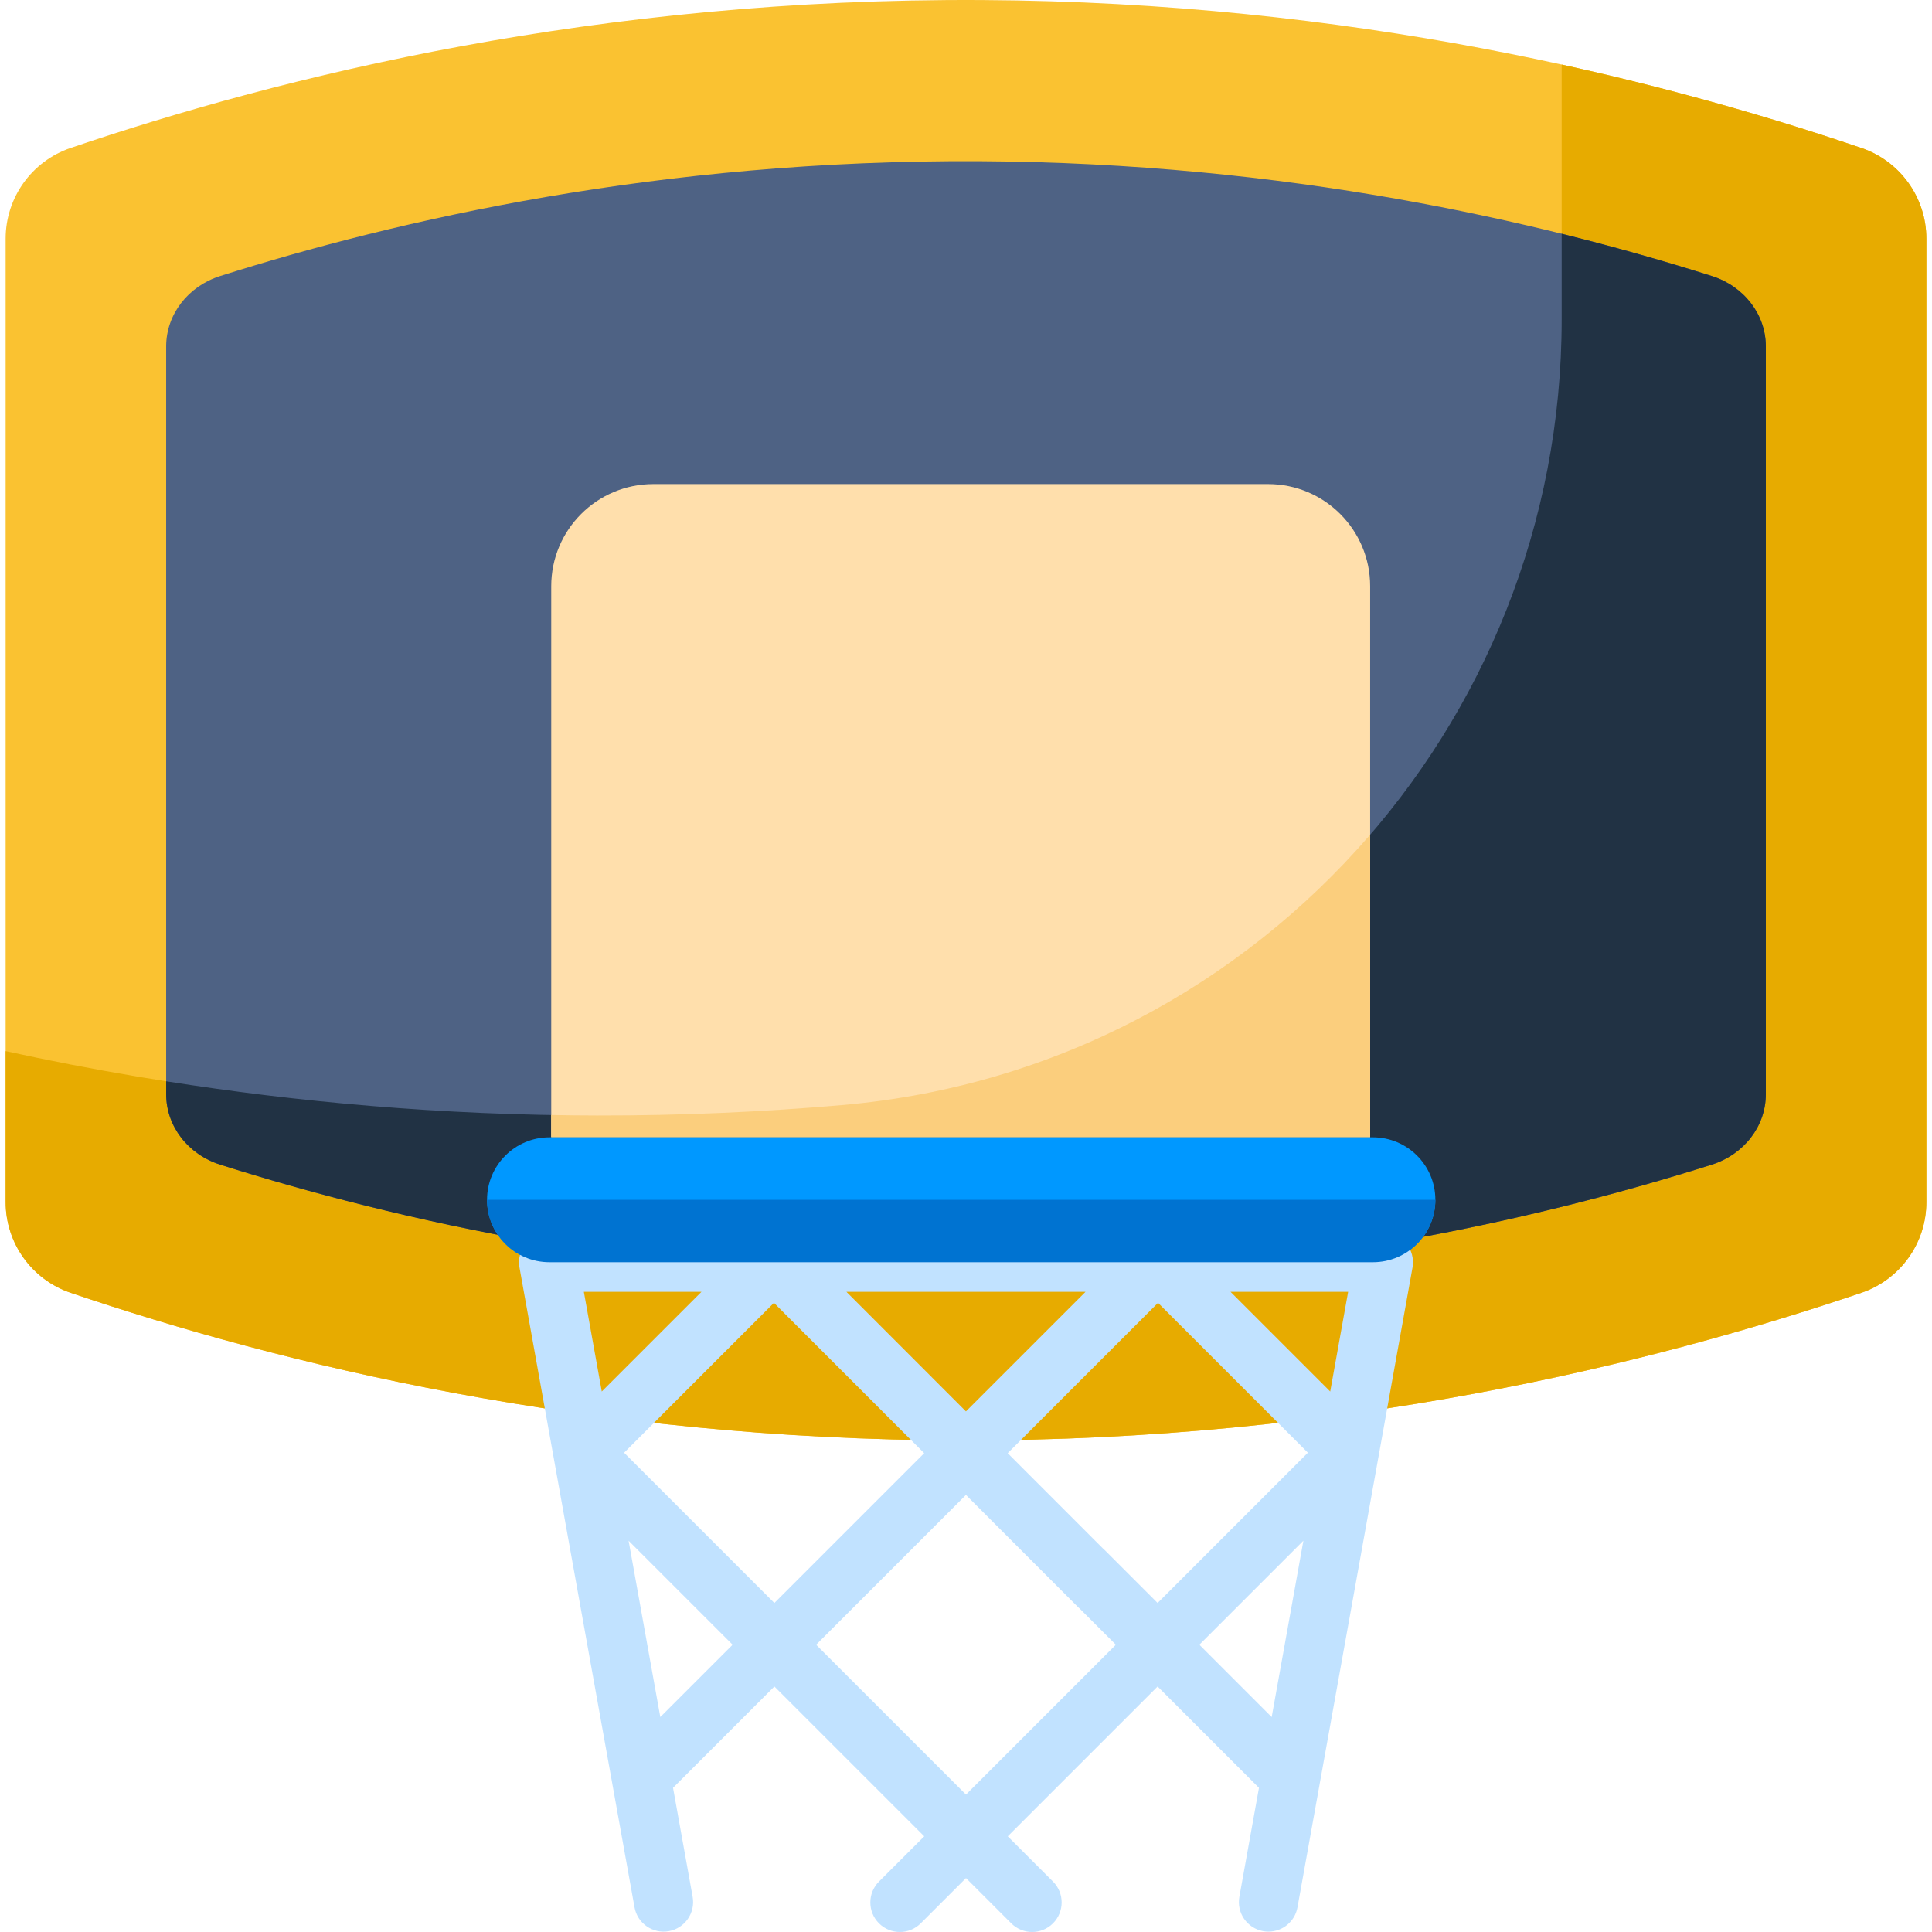 <?xml version="1.0" encoding="iso-8859-1"?>
<!-- Generator: Adobe Illustrator 19.0.0, SVG Export Plug-In . SVG Version: 6.00 Build 0)  -->
<svg xmlns="http://www.w3.org/2000/svg" xmlns:xlink="http://www.w3.org/1999/xlink" version="1.1" id="Layer_1" x="0px" y="0px" viewBox="0 0 511.999 511.999" style="enable-background:new 0 0 511.999 511.999;" xml:space="preserve">
<path style="fill:#FAC231;" d="M510.504,318.565c0,10.882-6.928,20.552-17.234,24.043c-55.752,18.887-137.889,39.266-238.414,39.111  c-99.418-0.154-180.71-20.337-236.131-39.112C8.42,339.116,1.494,329.445,1.494,318.565V63.246c0-10.878,6.924-20.543,17.224-24.04  C75.012,20.095,158.312-0.582,260.298,0.013c97.83,0.57,177.952,20.509,232.993,39.197c10.296,3.496,17.212,13.163,17.212,24.036  v255.319H510.504z"/>
<path style="fill:#E7AB00;" d="M493.231,39.189c-22.453-7.621-49.079-15.448-79.373-22.085V84.65  c0,108.347-82.781,198.848-190.723,208.208c-20.652,1.791-42.323,2.794-64.925,2.759c-59.216-0.092-111.998-7.29-156.716-17.063  v40.012c0,10.88,6.926,20.551,17.231,24.042c55.42,18.775,136.713,38.958,236.131,39.111  c100.524,0.155,182.662-20.224,238.414-39.111c10.306-3.491,17.234-13.162,17.234-24.043V63.246  C510.504,52.351,503.548,42.691,493.231,39.189z"/>
<path style="fill:#4E6284;" d="M467.964,289.988c0,8.447-5.77,15.953-14.353,18.663c-46.433,14.66-114.842,30.479-198.563,30.358  c-82.8-0.119-150.505-15.786-196.662-30.359c-8.583-2.71-14.351-10.217-14.351-18.662V91.803c0-8.444,5.766-15.946,14.345-18.66  c46.884-14.834,116.261-30.884,201.2-30.423c81.478,0.442,148.208,15.919,194.049,30.426c8.575,2.714,14.335,10.217,14.335,18.657  V289.988z"/>
<path style="fill:#213244;" d="M453.61,308.651c8.584-2.71,14.354-10.216,14.354-18.663V91.803c0-8.44-5.761-15.944-14.335-18.657  c-11.885-3.761-25.185-7.585-39.771-11.198V84.65c0,108.347-82.781,198.848-190.723,208.208  c-20.652,1.791-42.324,2.794-64.925,2.759c-41.392-0.064-79.628-3.607-114.176-9.068v3.44c0,8.446,5.768,15.952,14.351,18.662  c46.157,14.573,113.861,30.24,196.662,30.359C338.769,339.13,407.177,323.311,453.61,308.651z"/>
<path style="fill:#FFDFAC;" d="M336.045,128.288H173.141c-14.945,0-27.061,12.115-27.061,27.061v146.033h217.024V155.348  C363.105,140.403,350.99,128.288,336.045,128.288z"/>
<path style="fill:#FBCE7D;" d="M363.105,221.208c-34.426,39.914-83.785,66.777-139.97,71.649  c-20.652,1.791-42.324,2.794-64.925,2.759c-4.077-0.006-8.114-0.056-12.13-0.128v5.893h217.024v-80.173H363.105z"/>
<path style="fill:#0098FF;" d="M363.835,334.503H145.62c-9.141,0-16.552-7.411-16.552-16.552l0,0  c0-9.141,7.411-16.552,16.552-16.552h218.215c9.141,0,16.552,7.411,16.552,16.552l0,0  C380.387,327.093,372.977,334.503,363.835,334.503z"/>
<path style="fill:#C1E2FF;" d="M372.632,329.502c-1.487-1.778-3.685-2.805-6.003-2.805h-57.675c-1.321-0.351-2.713-0.351-4.033,0  h-97.849c-1.321-0.351-2.713-0.351-4.033,0h-57.67c-2.318,0-4.515,1.027-6.003,2.805c-1.486,1.778-2.108,4.123-1.698,6.404  l30.487,169.559c0.765,4.253,4.835,7.082,9.086,6.317c4.253-0.765,7.081-4.833,6.317-9.086l-5.197-28.903l26.857-26.857  l39.714,39.714l-11.992,11.992c-3.055,3.055-3.055,8.01,0,11.065c1.528,1.528,3.531,2.292,5.533,2.292s4.005-0.764,5.533-2.292  l11.992-11.992l11.992,11.992c1.528,1.528,3.53,2.292,5.533,2.292c2.002,0,4.005-0.764,5.533-2.292c3.055-3.055,3.055-8.01,0-11.065  l-11.992-11.992l39.714-39.714l26.861,26.86l-5.196,28.899c-0.764,4.253,2.063,8.321,6.317,9.086  c0.469,0.084,0.934,0.125,1.394,0.125c3.715-0.001,7.011-2.657,7.692-6.441l30.487-169.559  C374.74,333.625,374.119,331.28,372.632,329.502z M292.844,410.873c-0.145-0.145-0.298-0.276-0.451-0.408l-25.346-25.359  l39.841-39.84l39.714,39.714l-39.825,39.826L292.844,410.873z M224.31,342.345h63.367l-31.692,31.692L224.31,342.345z   M244.919,385.103l-39.702,39.702l-39.825-39.825l39.713-39.713L244.919,385.103z M352.522,368.768l-26.423-26.423h31.174  L352.522,368.768z M185.895,342.345l-26.419,26.419l-4.75-26.419H185.895z M174.987,455.035l-8.403-46.731l27.567,27.567  L174.987,455.035z M255.997,475.585l-39.714-39.714l39.699-39.699l29.774,29.79c0.153,0.153,0.314,0.292,0.476,0.43l9.479,9.479  L255.997,475.585z M317.842,435.871l27.572-27.572l-8.404,46.739L317.842,435.871z"/>
<path style="fill:#0073D1;" d="M363.835,334.503H145.62c-9.141,0-16.552-7.411-16.552-16.552l0,0h251.319l0,0  C380.387,327.093,372.977,334.503,363.835,334.503z"/>
<g>
</g>
<g>
</g>
<g>
</g>
<g>
</g>
<g>
</g>
<g>
</g>
<g>
</g>
<g>
</g>
<g>
</g>
<g>
</g>
<g>
</g>
<g>
</g>
<g>
</g>
<g>
</g>
<g>
</g>
</svg>
